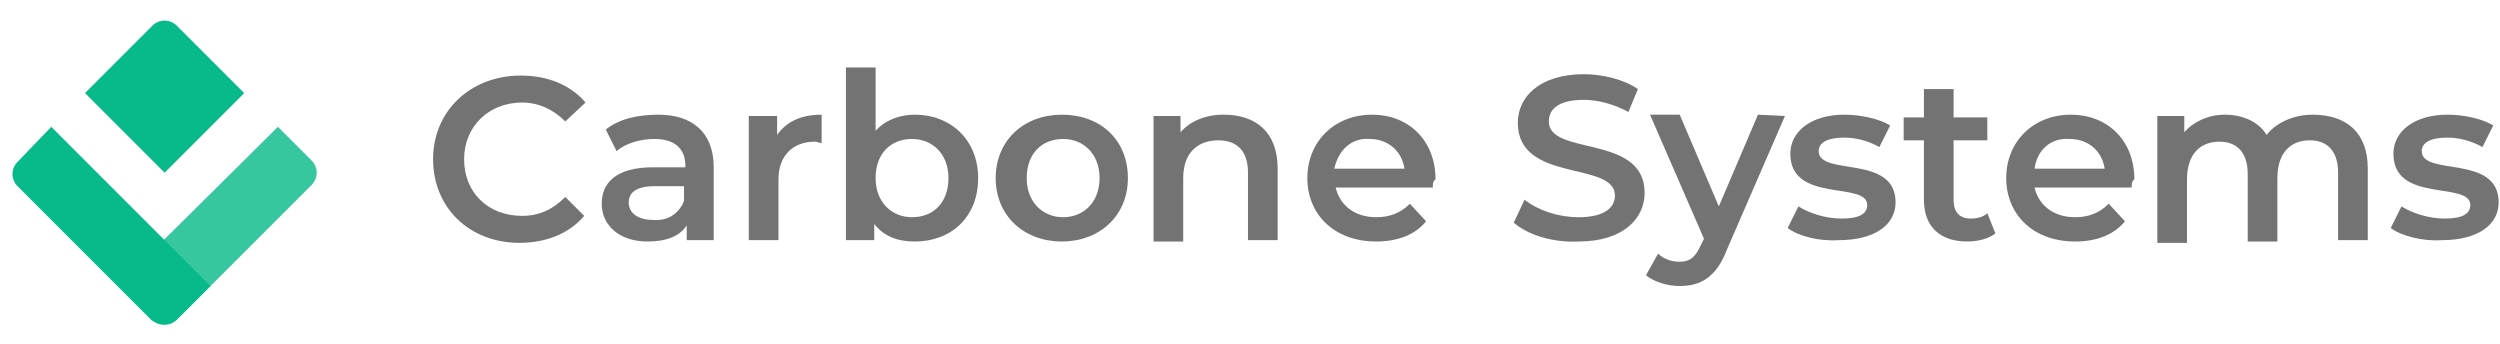 <?xml version="1.0" encoding="utf-8"?>
<!-- Generator: Adobe Illustrator 25.0.1, SVG Export Plug-In . SVG Version: 6.00 Build 0)  -->
<svg version="1.1" id="Capa_1" xmlns="http://www.w3.org/2000/svg" xmlns:xlink="http://www.w3.org/1999/xlink" x="0px" y="0px"
	 viewBox="0 0 185.3 25.5" style="enable-background:new 0 0 185.3 25.5;" xml:space="preserve">
<style type="text/css">
	.st0{enable-background:new    ;}
	.st1{fill:#737373;}
	.st2{fill:#08BA89;}
	.st3{opacity:0.81;fill:#08BA89;enable-background:new    ;}
</style>
<g class="st0">
	<path class="st1" d="M32.1,11.8c0-3.6,2.8-6.2,6.5-6.2c2,0,3.7,0.7,4.8,2L41.9,9c-0.9-0.9-2-1.4-3.2-1.4c-2.5,0-4.3,1.8-4.3,4.2
		c0,2.5,1.8,4.2,4.3,4.2c1.3,0,2.3-0.5,3.2-1.4l1.4,1.4c-1.1,1.3-2.8,2-4.8,2C34.8,18,32.1,15.4,32.1,11.8z"/>
	<path class="st1" d="M52.9,12.4v5.4h-2v-1.1c-0.5,0.8-1.5,1.2-2.9,1.2c-2.1,0-3.4-1.2-3.4-2.8c0-1.5,1-2.7,3.8-2.7h2.4v-0.1
		c0-1.3-0.8-2-2.3-2c-1,0-2.1,0.3-2.8,0.9l-0.8-1.6c1-0.8,2.4-1.1,3.9-1.1C51.3,8.5,52.9,9.8,52.9,12.4z M50.7,14.9v-1.1h-2.2
		c-1.5,0-1.9,0.6-1.9,1.2c0,0.8,0.7,1.3,1.8,1.3C49.4,16.4,50.3,15.9,50.7,14.9z"/>
	<path class="st1" d="M60.9,8.5v2.1c-0.2,0-0.3-0.1-0.5-0.1c-1.6,0-2.7,1-2.7,2.8v4.5h-2.2V8.6h2.1V10C58.3,9,59.4,8.5,60.9,8.5z"/>
	<path class="st1" d="M72.5,13.2c0,2.9-2,4.7-4.7,4.7c-1.3,0-2.3-0.4-3-1.3v1.2h-2.1V5h2.2v4.7c0.7-0.8,1.8-1.2,2.9-1.2
		C70.5,8.5,72.5,10.4,72.5,13.2z M70.3,13.2c0-1.8-1.2-2.9-2.7-2.9c-1.6,0-2.7,1.1-2.7,2.9s1.2,2.9,2.7,2.9
		C69.2,16.1,70.3,15,70.3,13.2z"/>
	<path class="st1" d="M73.8,13.2c0-2.8,2.1-4.7,4.9-4.7c2.9,0,4.9,1.9,4.9,4.7s-2.1,4.7-4.9,4.7S73.8,16,73.8,13.2z M81.5,13.2
		c0-1.8-1.2-2.9-2.7-2.9c-1.6,0-2.7,1.1-2.7,2.9s1.2,2.9,2.7,2.9C80.3,16.1,81.5,15,81.5,13.2z"/>
	<path class="st1" d="M94.7,12.5v5.3h-2.2v-5c0-1.6-0.8-2.4-2.2-2.4c-1.5,0-2.6,0.9-2.6,2.8v4.7h-2.2V8.6h2v1.2
		c0.7-0.8,1.8-1.3,3.2-1.3C93.1,8.5,94.7,9.8,94.7,12.5z"/>
	<path class="st1" d="M106.2,13.9H99c0.3,1.3,1.4,2.2,3,2.2c1,0,1.8-0.3,2.5-1l1.2,1.3c-0.8,1-2.1,1.5-3.7,1.5c-3.1,0-5.1-2-5.1-4.7
		s2-4.7,4.8-4.7c2.7,0,4.7,1.9,4.7,4.8C106.2,13.4,106.2,13.7,106.2,13.9z M98.9,12.5h5.2c-0.2-1.3-1.2-2.2-2.6-2.2
		C100.2,10.2,99.2,11.1,98.9,12.5z"/>
	<path class="st1" d="M112.2,16.5l0.8-1.7c1,0.8,2.5,1.3,4,1.3c1.9,0,2.7-0.7,2.7-1.6c0-2.6-7.2-0.9-7.2-5.4c0-1.9,1.6-3.6,4.9-3.6
		c1.4,0,3,0.4,4,1.1l-0.7,1.7c-1.1-0.6-2.3-0.9-3.3-0.9c-1.9,0-2.6,0.7-2.6,1.6c0,2.6,7.1,0.9,7.1,5.3c0,1.9-1.6,3.6-4.9,3.6
		C115.1,18,113.2,17.4,112.2,16.5z"/>
	<path class="st1" d="M132.3,8.6l-4.3,9.9c-0.8,2.1-2,2.7-3.5,2.7c-0.9,0-1.9-0.3-2.5-0.8l0.9-1.6c0.4,0.4,1,0.6,1.6,0.6
		c0.8,0,1.2-0.4,1.6-1.3l0.2-0.4l-4-9.2h2.2l2.9,6.8l2.9-6.8L132.3,8.6L132.3,8.6z"/>
	<path class="st1" d="M132.5,16.9l0.8-1.6c0.8,0.5,2,0.9,3.2,0.9c1.4,0,1.9-0.4,1.9-1c0-1.8-5.7-0.1-5.7-3.8c0-1.7,1.6-2.9,4-2.9
		c1.2,0,2.6,0.3,3.4,0.8l-0.8,1.6c-0.9-0.5-1.8-0.7-2.6-0.7c-1.3,0-1.9,0.4-1.9,1c0,1.9,5.7,0.2,5.7,3.8c0,1.7-1.6,2.8-4.2,2.8
		C134.8,17.9,133.3,17.5,132.5,16.9z"/>
	<path class="st1" d="M147.9,17.3c-0.5,0.4-1.3,0.6-2.1,0.6c-2,0-3.2-1.1-3.2-3.1v-4.4h-1.5V8.7h1.5V6.6h2.2v2.1h2.5v1.7h-2.5v4.4
		c0,0.9,0.4,1.4,1.3,1.4c0.4,0,0.9-0.1,1.2-0.4L147.9,17.3z"/>
	<path class="st1" d="M158,13.9h-7.2c0.3,1.3,1.4,2.2,3,2.2c1,0,1.8-0.3,2.5-1l1.2,1.3c-0.8,1-2.1,1.5-3.7,1.5c-3.1,0-5.1-2-5.1-4.7
		s2-4.7,4.8-4.7c2.7,0,4.7,1.9,4.7,4.8C158,13.4,158,13.7,158,13.9z M150.8,12.5h5.2c-0.2-1.3-1.2-2.2-2.6-2.2
		C152,10.2,151,11.1,150.8,12.5z"/>
	<path class="st1" d="M175.5,12.5v5.3h-2.2v-5c0-1.6-0.8-2.4-2.1-2.4c-1.4,0-2.4,0.9-2.4,2.8v4.7h-2.2v-5c0-1.6-0.8-2.4-2.1-2.4
		c-1.4,0-2.4,0.9-2.4,2.8V18h-2.2V8.6h2v1.2c0.7-0.8,1.8-1.3,3-1.3c1.3,0,2.5,0.5,3.1,1.5c0.7-0.9,2-1.5,3.4-1.5
		C173.9,8.5,175.5,9.8,175.5,12.5z"/>
	<path class="st1" d="M177.2,16.9l0.8-1.6c0.8,0.5,2,0.9,3.2,0.9c1.4,0,1.9-0.4,1.9-1c0-1.8-5.7-0.1-5.7-3.8c0-1.7,1.6-2.9,4-2.9
		c1.2,0,2.6,0.3,3.4,0.8l-0.8,1.6c-0.9-0.5-1.8-0.7-2.6-0.7c-1.3,0-1.9,0.4-1.9,1c0,1.9,5.7,0.2,5.7,3.8c0,1.7-1.6,2.8-4.2,2.8
		C179.6,17.9,178,17.5,177.2,16.9z"/>
</g>
<path class="st2" d="M3.8,9.4l11.8,11.8l0,0l-2.5,2.5c-0.5,0.5-1.3,0.5-1.9,0l0,0l-9.9-9.9c-0.5-0.5-0.5-1.3,0-1.8l0,0l0,0L3.8,9.4z
	"/>
<path class="st3" d="M23.1,13.7l-9.9,9.9c-0.5,0.5-1.4,0.5-1.9,0l0,0l0,0l-2.5-2.5l0,0L20.6,9.4l0,0l2.5,2.5
	C23.6,12.4,23.6,13.2,23.1,13.7L23.1,13.7L23.1,13.7z"/>
<path class="st2" d="M6.3,6.9l5-5c0.5-0.5,1.3-0.5,1.8,0l0,0l5,5l0,0l-5.9,5.9l0,0L6.3,6.9z"/>
</svg>
